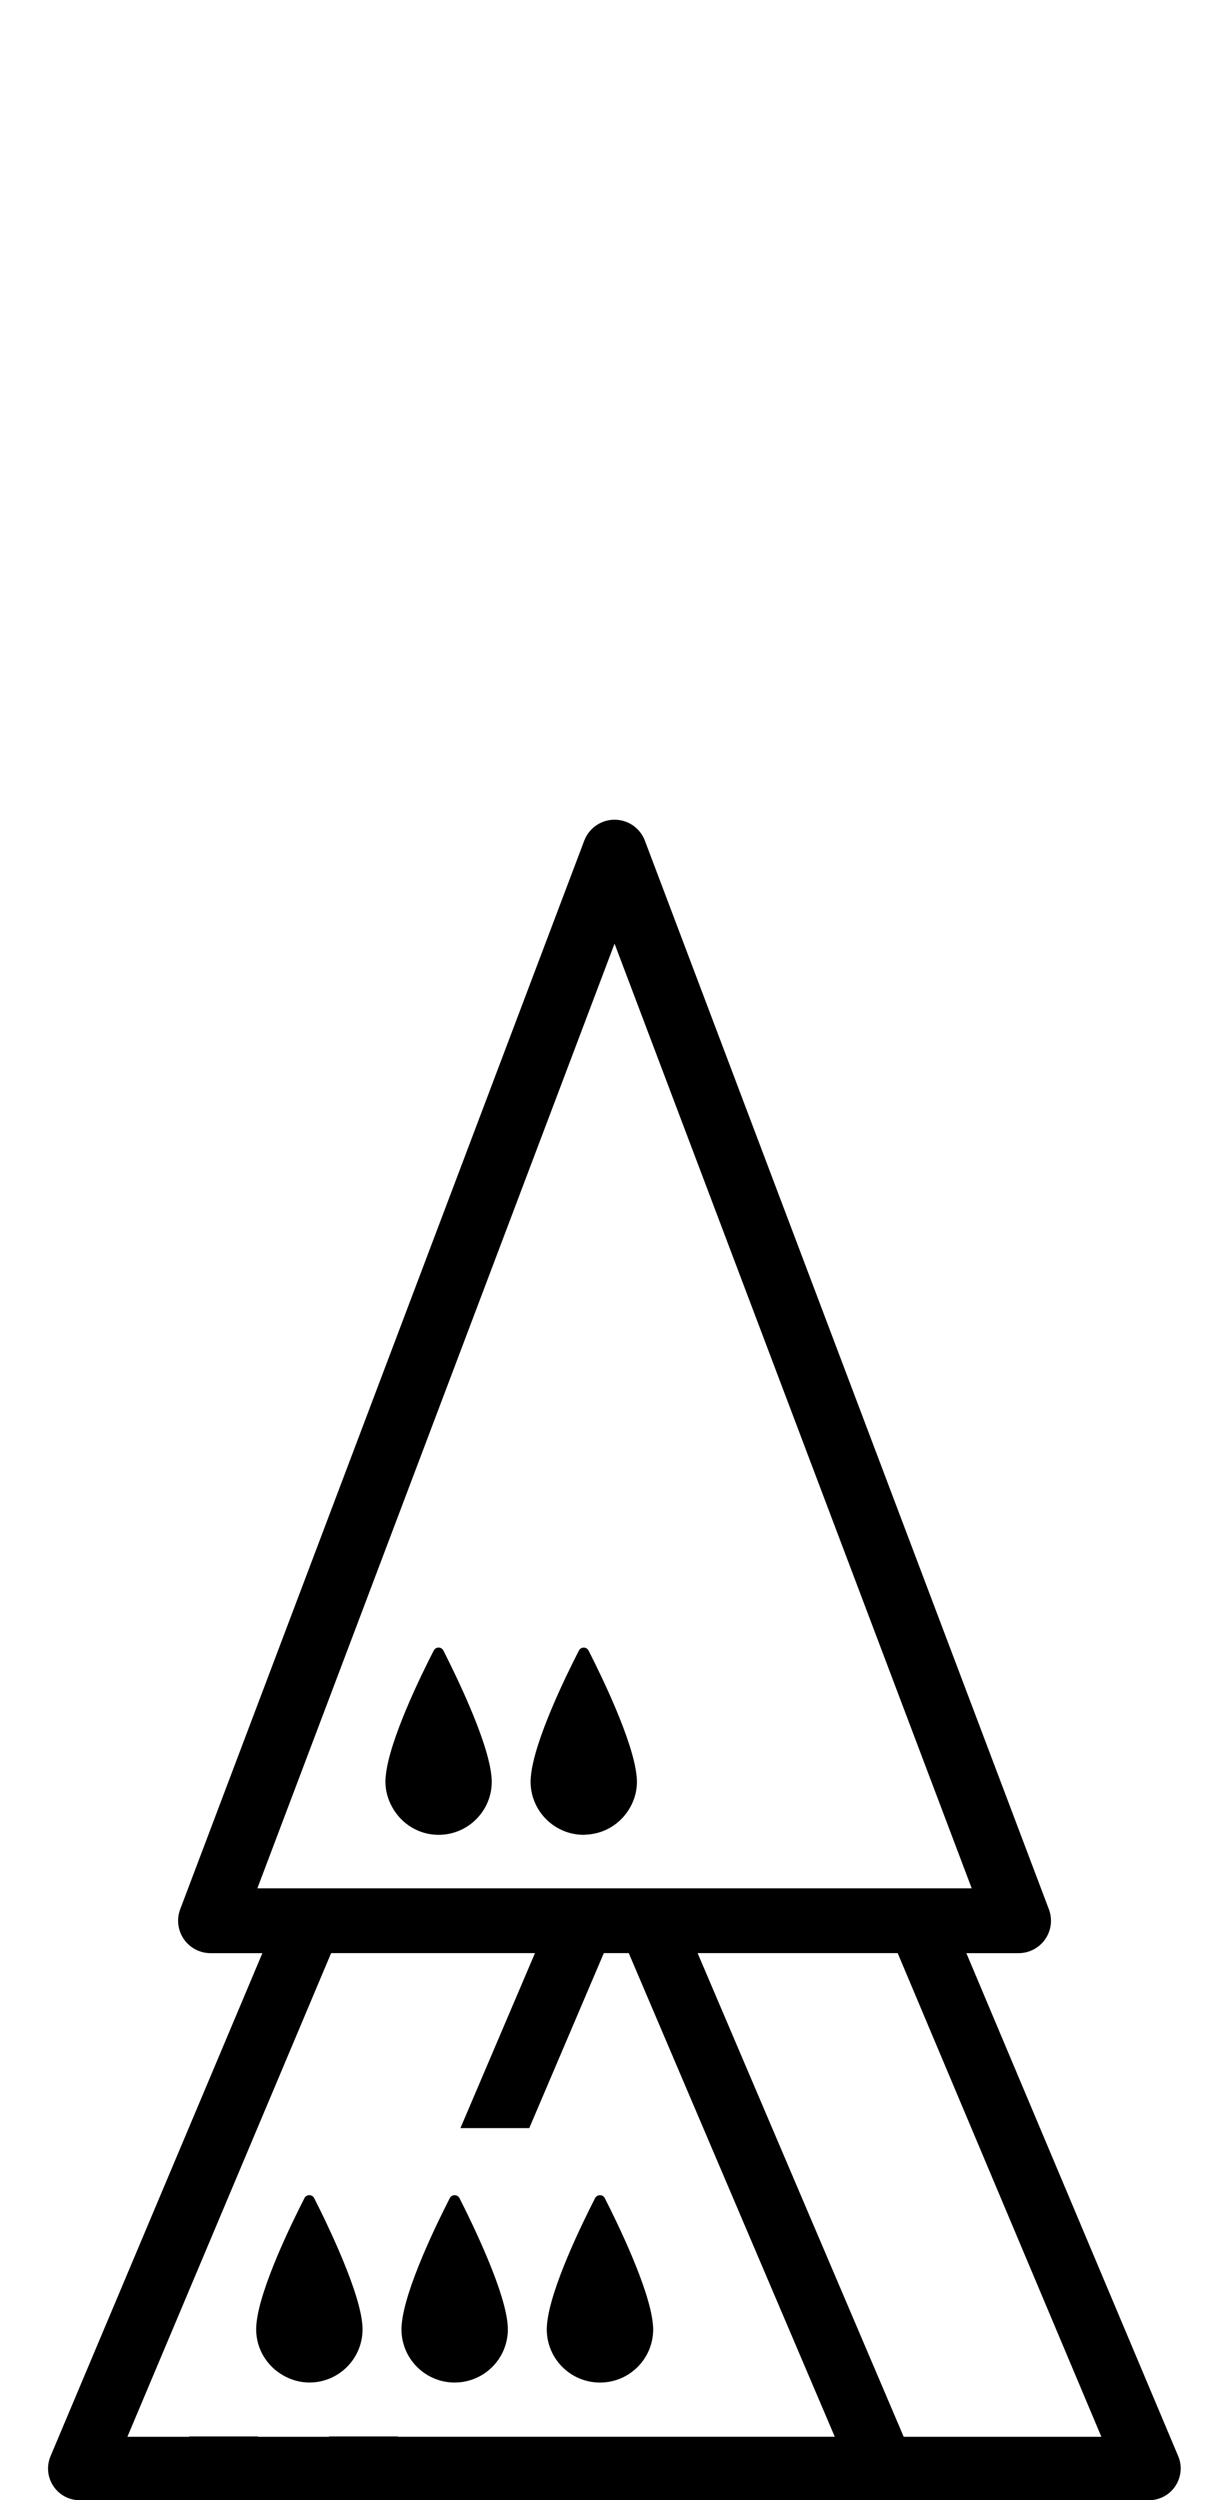 <!-- Generated by IcoMoon.io -->
<svg version="1.1" xmlns="http://www.w3.org/2000/svg" width="252" height="512" viewBox="0 0 252 512">
<title>DroneOnQueenOnPawn</title>
<path d="M241.393 502.997l-43.405-103.019h10.702c2.176 0 4.22-1.075 5.454-2.866 1.248-1.798 1.519-4.080 0.75-6.118l-82.775-218.842c-0.976-2.588-3.45-4.286-6.21-4.286s-5.228 1.705-6.21 4.286l-82.782 218.842c-0.77 2.037-0.491 4.313 0.749 6.118 1.24 1.791 3.278 2.866 5.454 2.866h10.636l-43.405 103.019c-0.842 2.010-0.63 4.286 0.57 6.104s3.231 2.906 5.407 2.906h219.074c2.176 0 4.207-1.088 5.407-2.906s1.433-4.101 0.584-6.104zM52.727 386.702l73.181-193.457 73.175 193.457h-146.357zM81.495 499.015l0.026-0.067h-14.106l-0.033 0.073h-14.53l0.026-0.073h-14.099l-0.033 0.073h-12.646l41.739-99.051h41.766l-15.273 35.834h14.105l15.273-35.834h5.109l42.21 99.044h-89.537zM212.996 499.022h-27.846l-42.224-99.051h40.989l41.733 99.051h-12.653z"></path>
<path d="M74.21 475.788c-0.412-4.027-2.634-9.959-4.963-15.313-1.844-4.247-3.748-8.121-4.877-10.324-0.418-0.822-1.572-0.822-1.99-0.014-2.541 4.963-9.13 18.385-9.833 25.683-0.007 0.053-0.007 0.087-0.014 0.139-0.033 0.372-0.053 0.723-0.053 1.055 0 4.113 2.316 7.663 5.679 9.514 1.553 0.849 3.318 1.38 5.221 1.38 6.018 0 10.895-4.877 10.895-10.894 0-0.318-0.013-0.663-0.046-1.015-0.007-0.079-0.013-0.132-0.020-0.212z"></path>
<path d="M103.981 475.788c-0.438-4.346-2.999-10.934-5.52-16.587-1.659-3.736-3.311-7.066-4.319-9.043-0.418-0.822-1.566-0.822-1.99-0.014-2.541 4.963-9.13 18.385-9.833 25.683-0.007 0.053-0.013 0.087-0.013 0.139-0.033 0.372-0.053 0.723-0.053 1.055 0 3.742 1.891 7.053 4.77 9.003 1.751 1.195 3.855 1.885 6.124 1.885 6.018 0 10.901-4.877 10.901-10.894 0-0.318-0.020-0.663-0.053-1.015 0-0.079-0.007-0.132-0.013-0.212z"></path>
<path d="M121.921 450.144c-2.541 4.963-9.136 18.385-9.833 25.683-0.007 0.053-0.007 0.087-0.013 0.139-0.033 0.372-0.053 0.723-0.053 1.055 0 6.011 4.877 10.894 10.901 10.894s10.901-4.877 10.901-10.894c0-0.318-0.020-0.663-0.060-1.015-0.006-0.079-0.013-0.139-0.020-0.212-0.73-7.226-7.299-20.668-9.826-25.63-0.418-0.829-1.573-0.829-1.997-0.020z"></path>
<path d="M89.849 375.748c6.018 0 10.901-4.87 10.901-10.887 0-0.325-0.020-0.663-0.053-1.009-0.013-0.079-0.013-0.139-0.026-0.219-0.597-5.945-5.142-16.056-8.147-22.233-0.644-1.313-1.234-2.521-1.678-3.39-0.412-0.816-1.559-0.816-1.984 0-2.548 4.95-9.13 18.365-9.826 25.656-0.013 0.053-0.013 0.106-0.020 0.139-0.033 0.365-0.053 0.71-0.053 1.048 0 1.938 0.55 3.736 1.439 5.315 1.865 3.317 5.374 5.58 9.448 5.58z"></path>
<path d="M119.599 375.748c0.12 0 0.225-0.026 0.338-0.033 3.45-0.113 6.475-1.805 8.393-4.399 1.34-1.812 2.163-4.027 2.163-6.455 0-0.325-0.026-0.663-0.053-1.009-0.013-0.079-0.013-0.139-0.026-0.219-0.723-7.219-7.299-20.654-9.826-25.617-0.412-0.816-1.573-0.816-1.984 0-2.548 4.95-9.129 18.365-9.826 25.656-0.013 0.053-0.013 0.106-0.013 0.139-0.040 0.365-0.059 0.71-0.059 1.048 0.007 6.011 4.883 10.887 10.895 10.887z"></path>
</svg>
